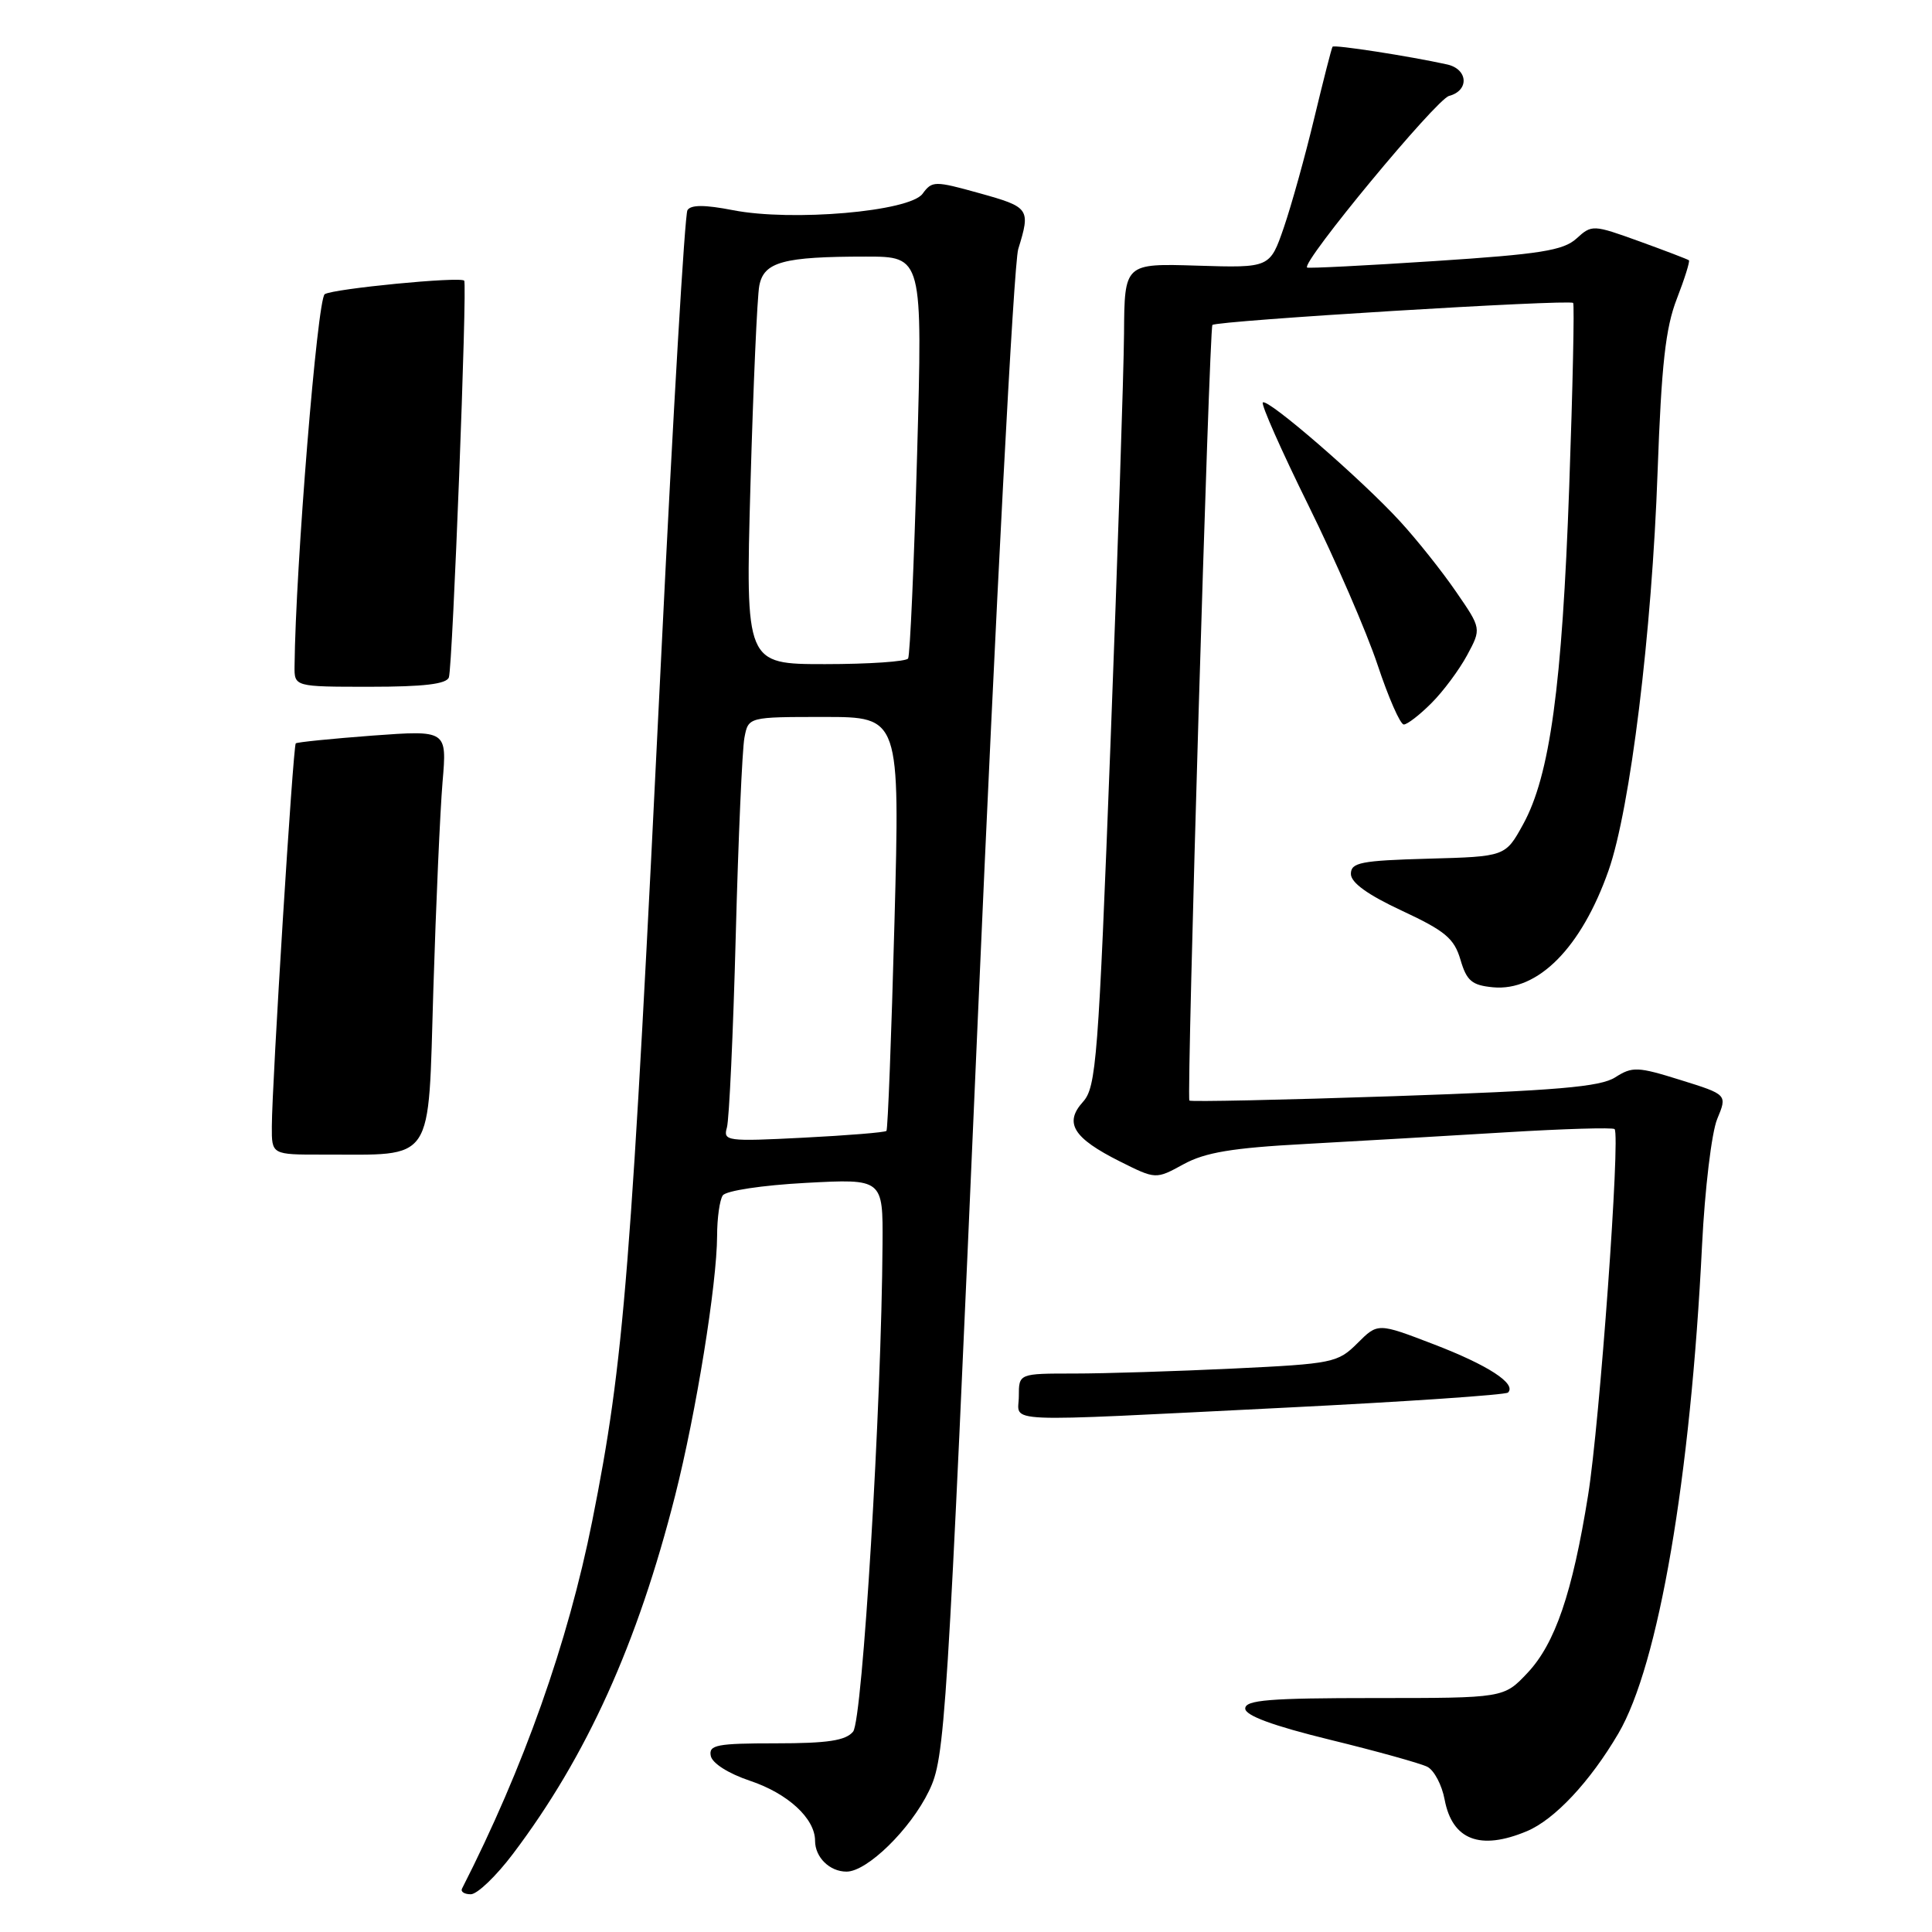 <?xml version="1.0" encoding="UTF-8" standalone="no"?>
<!DOCTYPE svg PUBLIC "-//W3C//DTD SVG 1.1//EN" "http://www.w3.org/Graphics/SVG/1.1/DTD/svg11.dtd" >
<svg xmlns="http://www.w3.org/2000/svg" xmlns:xlink="http://www.w3.org/1999/xlink" version="1.1" viewBox="0 0 256 256">
 <g >
 <path fill="currentColor"
d=" M 67.99 245.62 C 77.74 232.71 84.47 217.83 89.46 198.16 C 92.25 187.14 94.99 170.18 95.02 163.76 C 95.02 161.42 95.36 159.00 95.77 158.40 C 96.18 157.78 100.99 157.05 106.75 156.74 C 117.00 156.19 117.00 156.19 116.94 164.84 C 116.81 186.23 114.29 227.95 113.04 229.45 C 112.06 230.64 109.66 231.00 102.80 231.00 C 94.99 231.00 93.89 231.21 94.18 232.66 C 94.37 233.64 96.51 235.00 99.37 235.96 C 104.40 237.64 108.00 240.96 108.00 243.91 C 108.00 246.10 109.93 248.00 112.17 248.00 C 114.90 248.00 120.63 242.40 123.09 237.32 C 125.23 232.89 125.45 229.43 129.58 134.62 C 131.93 80.65 134.33 34.93 134.92 33.01 C 136.57 27.66 136.43 27.45 129.78 25.60 C 123.84 23.95 123.51 23.95 122.25 25.67 C 120.53 28.03 104.95 29.38 97.12 27.85 C 93.37 27.12 91.54 27.12 91.09 27.85 C 90.74 28.43 89.19 54.68 87.65 86.20 C 83.60 169.12 82.71 180.29 78.47 201.56 C 75.26 217.64 69.39 234.23 61.22 250.25 C 61.01 250.66 61.53 251.00 62.38 251.00 C 63.24 251.00 65.76 248.58 67.99 245.62 Z  M 202.30 242.65 C 205.99 241.11 210.69 236.09 214.45 229.68 C 219.77 220.60 224.01 195.86 225.53 165.00 C 225.90 157.55 226.80 150.05 227.54 148.27 C 228.88 145.04 228.88 145.04 222.69 143.11 C 217.00 141.33 216.30 141.30 214.03 142.75 C 212.05 144.02 206.31 144.51 184.70 145.25 C 169.92 145.75 157.73 146.01 157.60 145.83 C 157.21 145.27 160.23 43.53 160.65 43.06 C 161.15 42.50 207.98 39.64 208.45 40.14 C 208.63 40.34 208.40 51.30 207.93 64.50 C 206.99 90.96 205.37 102.78 201.82 109.23 C 199.47 113.50 199.47 113.50 189.23 113.78 C 180.31 114.03 179.00 114.29 179.00 115.80 C 179.00 116.96 181.24 118.57 185.77 120.68 C 191.50 123.35 192.69 124.35 193.52 127.17 C 194.34 129.97 195.03 130.55 197.82 130.82 C 203.79 131.39 209.54 125.58 213.14 115.35 C 216.01 107.19 218.89 83.83 219.64 62.50 C 220.15 48.34 220.69 43.46 222.18 39.62 C 223.22 36.94 223.94 34.63 223.79 34.49 C 223.63 34.36 220.68 33.23 217.23 31.98 C 211.08 29.76 210.93 29.75 208.89 31.61 C 207.15 33.19 204.10 33.68 190.15 34.59 C 180.99 35.19 173.36 35.58 173.20 35.45 C 172.37 34.83 190.30 13.16 192.01 12.71 C 194.71 12.00 194.53 9.16 191.75 8.54 C 186.77 7.44 176.78 5.89 176.57 6.19 C 176.44 6.36 175.36 10.61 174.15 15.63 C 172.95 20.65 171.13 27.18 170.12 30.13 C 168.27 35.50 168.27 35.50 158.64 35.20 C 149.00 34.90 149.00 34.90 148.94 44.20 C 148.90 49.32 148.09 73.84 147.14 98.69 C 145.54 140.42 145.26 144.05 143.50 146.00 C 140.97 148.80 142.20 150.79 148.38 153.89 C 153.15 156.28 153.15 156.28 156.82 154.27 C 159.69 152.70 163.26 152.10 173.00 151.58 C 179.88 151.20 191.80 150.51 199.50 150.04 C 207.20 149.57 213.70 149.38 213.94 149.61 C 214.73 150.39 211.97 188.56 210.43 198.13 C 208.35 211.09 206.06 217.79 202.39 221.68 C 199.26 225.00 199.26 225.00 182.13 225.00 C 168.20 225.00 165.00 225.26 165.00 226.39 C 165.00 227.32 168.66 228.67 176.25 230.53 C 182.44 232.04 188.24 233.66 189.13 234.11 C 190.03 234.57 191.06 236.52 191.42 238.45 C 192.43 243.81 196.12 245.23 202.30 242.65 Z  M 170.38 186.52 C 186.26 185.73 199.51 184.83 199.82 184.52 C 200.98 183.36 197.18 180.89 189.99 178.13 C 182.57 175.28 182.57 175.28 179.87 177.98 C 177.27 180.57 176.61 180.71 163.42 181.34 C 155.87 181.70 146.38 182.00 142.34 182.00 C 135.00 182.00 135.00 182.00 135.00 185.00 C 135.00 188.60 131.53 188.45 170.38 186.52 Z  M 189.67 93.17 C 191.23 91.62 193.35 88.76 194.40 86.82 C 196.30 83.29 196.30 83.29 192.93 78.40 C 191.08 75.70 187.75 71.52 185.53 69.10 C 180.43 63.53 167.95 52.72 167.33 53.33 C 167.08 53.59 169.80 59.73 173.38 66.98 C 176.96 74.23 181.08 83.73 182.53 88.08 C 183.98 92.44 185.54 96.00 186.01 96.00 C 186.47 96.00 188.12 94.73 189.67 93.17 Z  M 36.02 149.25 C 36.04 143.50 38.83 98.83 39.19 98.50 C 39.36 98.34 43.94 97.88 49.36 97.47 C 59.23 96.75 59.23 96.75 58.64 103.62 C 58.32 107.41 57.77 119.79 57.42 131.14 C 56.70 154.53 57.76 152.96 42.75 152.99 C 36.00 153.00 36.00 153.00 36.02 149.25 Z  M 39.03 88.25 C 39.16 75.16 42.05 39.59 43.03 38.98 C 44.22 38.25 60.97 36.62 61.51 37.19 C 61.93 37.63 59.98 88.24 59.48 89.75 C 59.18 90.64 56.17 91.00 49.03 91.00 C 39.00 91.00 39.00 91.00 39.03 88.25 Z  M 96.32 149.40 C 96.62 148.35 97.15 136.93 97.49 124.00 C 97.83 111.07 98.35 99.26 98.64 97.75 C 99.16 95.00 99.16 95.00 109.21 95.00 C 119.25 95.00 119.25 95.00 118.52 122.25 C 118.12 137.24 117.64 149.66 117.46 149.85 C 117.27 150.05 112.32 150.45 106.45 150.75 C 96.30 151.27 95.80 151.20 96.32 149.40 Z  M 99.44 64.25 C 99.81 51.19 100.33 39.31 100.61 37.86 C 101.21 34.70 103.78 34.00 114.75 34.00 C 122.25 34.00 122.25 34.00 121.52 60.25 C 121.12 74.69 120.58 86.84 120.33 87.25 C 120.09 87.66 115.13 88.00 109.33 88.00 C 98.78 88.00 98.78 88.00 99.44 64.25 Z "/>
</g>
</svg>